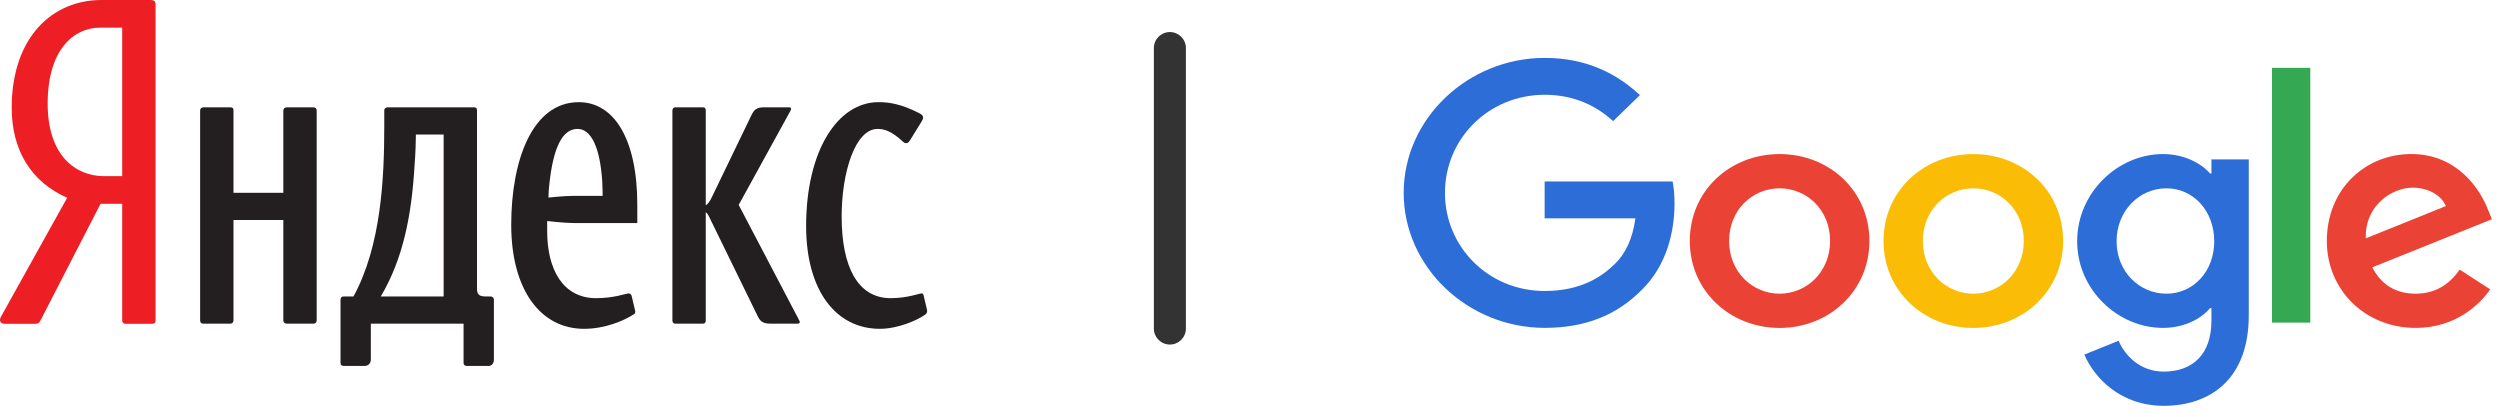 <svg width="312" height="52" viewBox="0 0 312 52" fill="none" xmlns="http://www.w3.org/2000/svg">
<path d="M233.301 30.077C233.301 36.323 228.269 40.926 222.094 40.926C215.919 40.926 210.887 36.323 210.887 30.077C210.887 23.787 215.919 19.228 222.094 19.228C228.269 19.228 233.301 23.787 233.301 30.077ZM228.395 30.077C228.395 26.174 225.478 23.503 222.094 23.503C218.709 23.503 215.793 26.174 215.793 30.077C215.793 33.941 218.709 36.651 222.094 36.651C225.478 36.651 228.395 33.936 228.395 30.077Z" fill="#EA4335"/>
<path d="M257.477 30.077C257.477 36.323 252.445 40.926 246.27 40.926C240.095 40.926 235.063 36.323 235.063 30.077C235.063 23.792 240.095 19.228 246.27 19.228C252.445 19.228 257.477 23.787 257.477 30.077ZM252.571 30.077C252.571 26.174 249.655 23.503 246.27 23.503C242.886 23.503 239.969 26.174 239.969 30.077C239.969 33.941 242.886 36.651 246.27 36.651C249.655 36.651 252.571 33.936 252.571 30.077Z" fill="#FBBC05"/>
<path d="M280.646 19.884V39.361C280.646 47.373 275.781 50.645 270.029 50.645C264.614 50.645 261.355 47.128 260.126 44.252L264.398 42.526C265.158 44.291 267.022 46.375 270.024 46.375C273.706 46.375 275.987 44.169 275.987 40.016V38.456H275.816C274.718 39.772 272.602 40.921 269.933 40.921C264.347 40.921 259.23 36.196 259.23 30.116C259.23 23.992 264.347 19.228 269.933 19.228C272.597 19.228 274.713 20.378 275.816 21.654H275.987V19.889H280.646V19.884ZM276.335 30.116C276.335 26.296 273.711 23.503 270.371 23.503C266.986 23.503 264.151 26.296 264.151 30.116C264.151 33.897 266.986 36.651 270.371 36.651C273.711 36.651 276.335 33.897 276.335 30.116Z" fill="#2C6DD8"/>
<path d="M288.327 8.467V40.261H283.542V8.467H288.327Z" fill="#34A853"/>
<path d="M306.973 33.648L310.781 36.113C309.552 37.879 306.591 40.921 301.473 40.921C295.127 40.921 290.387 36.157 290.387 30.072C290.387 23.621 295.167 19.223 300.924 19.223C306.721 19.223 309.557 23.704 310.484 26.125L310.993 27.358L296.059 33.364C297.202 35.541 298.98 36.651 301.473 36.651C303.971 36.651 305.704 35.458 306.973 33.648ZM295.253 29.745L305.236 25.719C304.687 24.364 303.035 23.42 301.09 23.42C298.597 23.42 295.127 25.558 295.253 29.745Z" fill="#EA4335"/>
<path d="M192.772 27.252V22.649H208.744C208.9 23.451 208.98 24.4 208.98 25.427C208.98 28.881 208.008 33.151 204.876 36.193C201.828 39.275 197.935 40.918 192.777 40.918C183.217 40.918 175.179 33.356 175.179 24.072C175.179 14.789 183.217 7.227 192.777 7.227C198.066 7.227 201.833 9.242 204.664 11.868L201.32 15.116C199.29 13.267 196.54 11.829 192.772 11.829C185.791 11.829 180.331 17.293 180.331 24.072C180.331 30.852 185.791 36.315 192.772 36.315C197.3 36.315 199.879 34.55 201.531 32.945C202.871 31.644 203.752 29.785 204.1 27.247L192.772 27.252Z" fill="#2C6DD8"/>
<path d="M15.249 21.984H12.978C9.409 21.984 5.948 19.398 5.948 12.932C5.948 6.197 9.193 3.449 12.491 3.449H15.249V21.984ZM18.818 0H12.654C6.596 0 1.461 4.581 1.461 13.471C1.461 18.806 3.948 22.739 8.382 24.678L0.108 39.55C-0.162 40.035 0.108 40.412 0.54 40.412H4.38C4.704 40.412 4.922 40.305 5.03 40.035L12.546 25.433H15.249V40.035C15.249 40.197 15.412 40.412 15.628 40.412H18.981C19.305 40.412 19.413 40.25 19.413 39.982V0.538C19.413 0.162 19.197 0 18.818 0Z" fill="#ED1E24"/>
<path d="M39.143 13.396H35.791C35.52 13.396 35.359 13.611 35.359 13.773V24.064H29.14V13.773C29.14 13.503 29.032 13.396 28.761 13.396H25.408C25.139 13.396 24.976 13.558 24.976 13.773V39.961C24.976 40.229 25.084 40.391 25.354 40.391H28.761C28.977 40.391 29.14 40.229 29.14 39.961V27.459H35.359V39.961C35.359 40.229 35.52 40.391 35.791 40.391H39.143C39.414 40.391 39.522 40.174 39.522 39.961V13.773C39.522 13.558 39.359 13.396 39.143 13.396Z" fill="#231F20"/>
<path d="M115.691 38.667L115.259 36.835C115.204 36.673 115.151 36.619 114.988 36.619C114.717 36.619 113.259 37.211 111.149 37.211C107.04 37.211 105.038 33.278 105.038 27.028C105.038 21.532 106.714 16.09 109.527 16.09C110.283 16.09 111.203 16.305 112.662 17.653C112.825 17.815 112.933 17.868 113.096 17.868C113.259 17.868 113.42 17.76 113.583 17.49L115.043 15.12C115.151 14.959 115.204 14.797 115.204 14.634C115.204 14.419 114.988 14.259 114.664 14.096C112.446 12.964 110.933 12.749 109.635 12.749C104.553 12.749 100.605 18.783 100.605 28.213C100.605 36.349 104.39 41.037 109.798 41.037C112.069 41.037 114.501 39.96 115.475 39.259C115.691 39.097 115.746 38.882 115.691 38.667Z" fill="#231F20"/>
<path d="M92.189 25.573L98.679 13.772C98.787 13.612 98.732 13.395 98.516 13.395H95.326C94.406 13.395 94.082 13.719 93.758 14.419L88.891 24.495C88.621 25.088 88.35 25.465 88.079 25.628V13.772C88.079 13.557 87.971 13.395 87.755 13.395H84.24C84.078 13.395 83.916 13.557 83.916 13.772V40.013C83.916 40.175 84.024 40.39 84.24 40.39H87.755C87.971 40.39 88.079 40.228 88.079 40.013V26.489C88.242 26.596 88.35 26.759 88.458 26.974L94.622 39.582C94.948 40.228 95.434 40.39 96.137 40.39H99.598C99.814 40.39 99.869 40.175 99.759 40.013L92.189 25.573Z" fill="#231F20"/>
<path d="M55.365 36.996H47.525C50.283 32.309 51.364 27.028 51.743 20.561C51.851 19.161 51.904 17.707 51.904 16.79H55.365V36.996ZM61.205 36.996H60.557C59.745 36.996 59.529 36.673 59.529 36.026V13.774C59.529 13.504 59.421 13.396 59.205 13.396H48.39C48.12 13.396 47.957 13.557 47.957 13.774V15.712C47.957 22.232 47.58 30.639 44.119 36.996H42.928C42.604 36.996 42.496 37.158 42.496 37.427V45.294C42.496 45.564 42.712 45.671 42.874 45.671H45.47C46.064 45.671 46.28 45.241 46.28 44.863V40.39H57.852V45.294C57.852 45.509 58.015 45.671 58.231 45.671H60.989C61.313 45.671 61.639 45.401 61.639 44.863V37.427C61.639 37.158 61.476 36.996 61.205 36.996Z" fill="#231F20"/>
<path d="M71.641 24.442C70.398 24.442 68.451 24.657 68.451 24.657C68.451 24.657 68.451 23.849 68.559 22.986C69.046 18.407 70.181 16.089 72.075 16.089C73.804 16.089 74.886 18.46 75.157 22.61C75.21 23.471 75.21 24.442 75.21 24.442H71.641ZM72.236 12.75C66.396 12.75 63.801 20.077 63.801 28.052C63.801 36.188 67.478 41.037 72.886 41.037C75.534 41.037 77.86 40.014 79.05 39.259C79.266 39.151 79.32 38.99 79.266 38.774L78.834 36.943C78.779 36.727 78.671 36.62 78.4 36.62C78.184 36.62 76.616 37.212 74.399 37.212C70.236 37.212 68.288 33.602 68.288 28.86V27.585C68.288 27.585 70.398 27.837 71.641 27.837H79.536V25.574C79.536 17.221 76.562 12.75 72.236 12.75Z" fill="#231F20"/>
<path d="M148 41C148 42.105 147.105 43 146 43C144.895 43 144 42.105 144 41V6C144 4.895 144.895 4 146 4C147.105 4 148 4.895 148 6V41Z" fill="#333333"/>
</svg>
